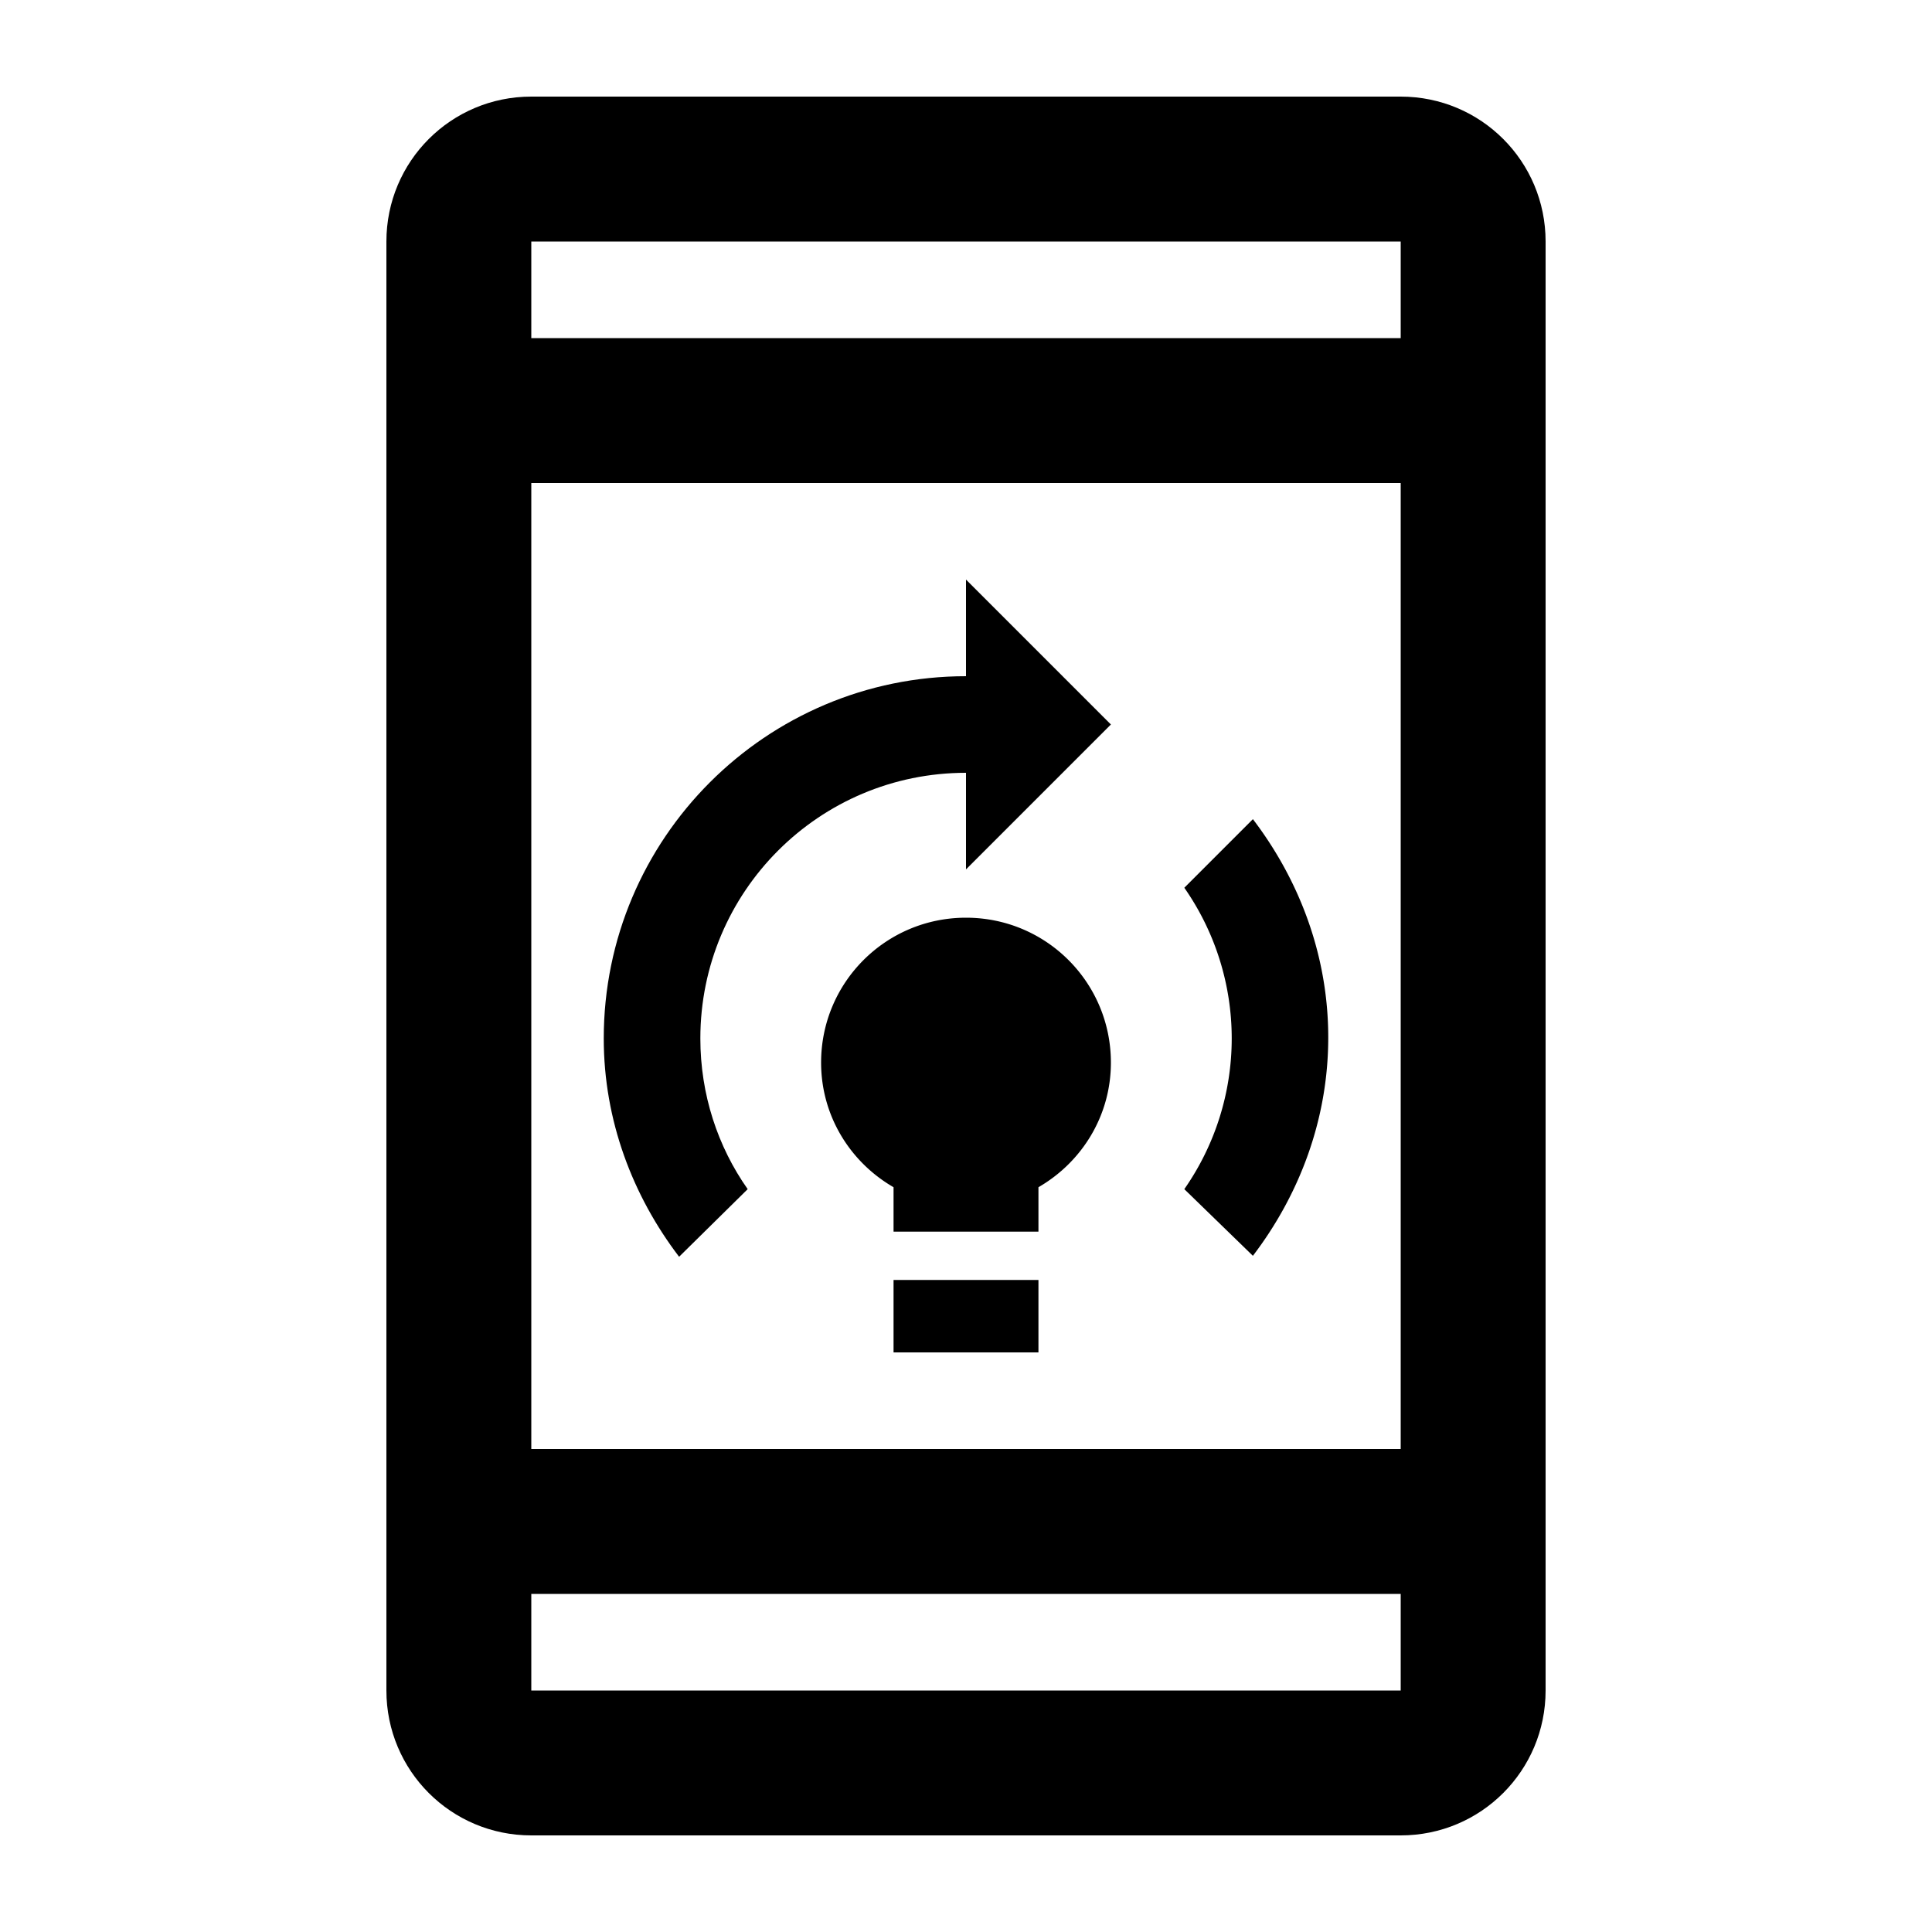 <svg xmlns="http://www.w3.org/2000/svg" width="20" height="20" viewBox="0 0 20 20"><path d="M14.5 1h-9C4.67 1 4 1.67 4 2.5v15c0 .83.67 1.5 1.5 1.5h9c.83 0 1.5-.67 1.5-1.5v-15c0-.83-.67-1.5-1.5-1.5zm0 16.5h-9v-1h9v1zm0-2.5h-9V5h9v10zm0-11.5h-9v-1h9v1z"/><path d="M9.25 13.25h1.5V14h-1.5zM10 9.5c-.83 0-1.5.67-1.5 1.5 0 .55.3 1.03.75 1.29v.46h1.5v-.46c.45-.26.75-.74.75-1.29 0-.83-.67-1.5-1.5-1.5zm2.97 3.5c.48-.63.78-1.41.78-2.26 0-.85-.3-1.63-.78-2.26l-.71.71a2.725 2.725 0 0 1 0 3.12l.71.69z"/><path d="M7.74 12.31c-.31-.44-.49-.98-.49-1.56C7.25 9.23 8.48 8 10 8v1l1.5-1.5L10 6v1c-2.07 0-3.75 1.68-3.75 3.75 0 .85.3 1.63.78 2.26l.71-.7z"/></svg>